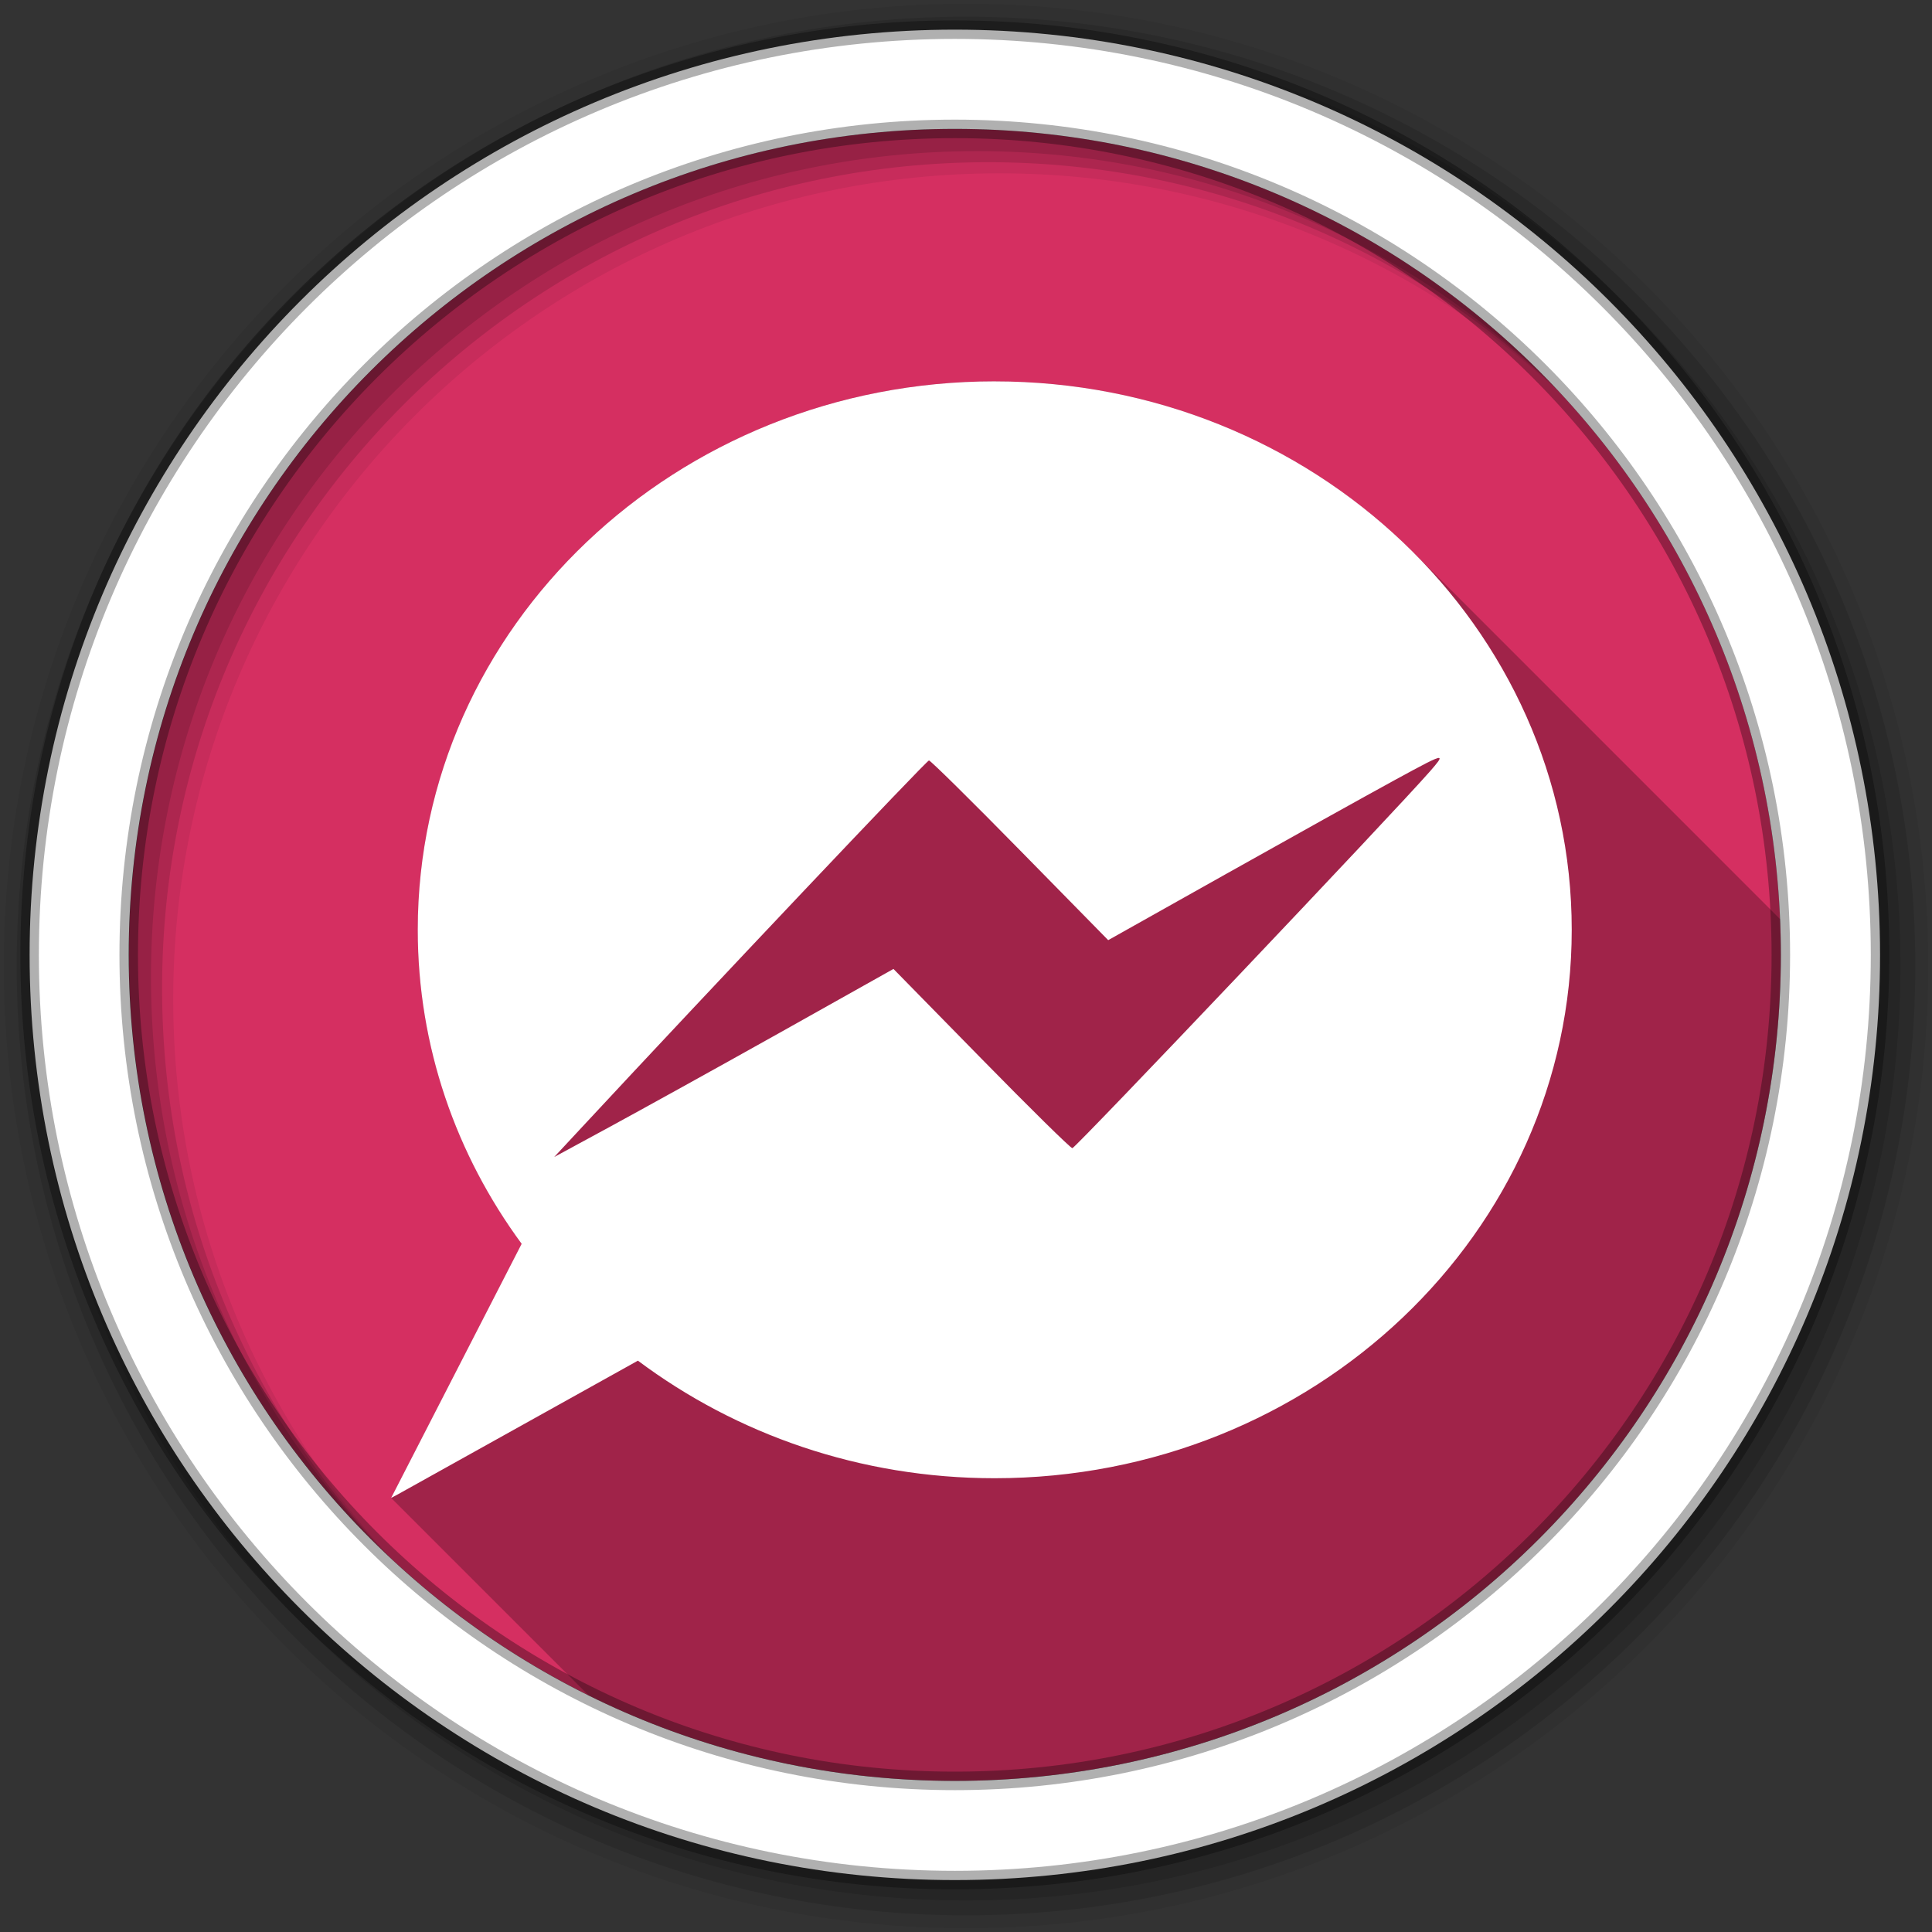 <svg height="512" viewBox="0 0 512 512" width="512" xmlns="http://www.w3.org/2000/svg">
 <rect x="0" y="0" width="512" height="512" fill="#333333" stroke="none"/>
 <path d="m471.95 253.05c0 120.9-98.01 218.9-218.9 218.9-120.9 0-218.9-98.01-218.9-218.9 0-120.9 98.01-218.9 218.9-218.9 120.9 0 218.9 98.01 218.9 218.9" fill="#d52f61" fill-rule="evenodd"/>
 <path d="m256 1c-140.83 0-255 114.17-255 255s114.17 255 255 255 255-114.17 255-255-114.17-255-255-255m8.827 44.931c120.9 0 218.9 98 218.9 218.9s-98 218.9-218.9 218.9-218.93-98-218.93-218.9 98.03-218.9 218.93-218.9" fill-opacity=".067" fill-rule="evenodd"/>
 <path d="m256 4.433c-138.94 0-251.57 112.63-251.57 251.57s112.63 251.57 251.57 251.57 251.57-112.63 251.57-251.57-112.63-251.57-251.57-251.57m5.885 38.556c120.9 0 218.9 98 218.9 218.9s-98 218.9-218.9 218.9-218.93-98-218.93-218.9 98.03-218.9 218.93-218.9" fill-opacity=".129" fill-rule="evenodd"/>
 <path d="m256 8.356c-136.77 0-247.64 110.87-247.64 247.64s110.87 247.64 247.64 247.64 247.64-110.87 247.64-247.64-110.87-247.64-247.64-247.64m2.942 31.691c120.9 0 218.9 98 218.9 218.9s-98 218.9-218.9 218.9-218.93-98-218.93-218.9 98.03-218.9 218.93-218.9" fill-opacity=".129" fill-rule="evenodd"/>
 <path d="m253.04 7.859c-135.42 0-245.19 109.78-245.19 245.19 0 135.42 109.78 245.19 245.19 245.19 135.42 0 245.19-109.78 245.19-245.19 0-135.42-109.78-245.19-245.19-245.19zm0 26.297c120.9 0 218.9 98 218.9 218.9s-98 218.9-218.9 218.9-218.93-98-218.93-218.9 98.03-218.9 218.93-218.9z" fill="#ffffff" fill-rule="evenodd" stroke="#000000" stroke-opacity=".31" stroke-width="4.904"/>
 <path d="m263.59 101.06c-84.45 0-152.87 65.08-152.87 145.35 0 30.95 10.17 59.64 27.53 83.21l-33.72 65.66-.87 1.69 52.31 52.31c29.26 14.5 62.21 22.67 97.08 22.67 120.89 0 218.9-98 218.9-218.9 0-3.18-.08-6.34-.22-9.48l-97.26-97.27c-27.87-27.86-67.24-45.24-110.88-45.24z" opacity=".25"/>
 <path d="m263.59 101.06c-84.453 0-152.88 65.078-152.88 145.34 0 30.957 10.174 59.644 27.531 83.219l-33.719 65.656-.875 1.688 1.719-.906 63.688-35.469c26.02 19.483 58.836 31.156 94.531 31.156 84.453 0 152.94-65.078 152.94-145.34 0-80.266-68.485-145.34-152.94-145.34zm117.75 99.812c.596.065-.417 1.292-2.344 3.5-9.285 10.651-93.991 99.906-94.812 99.906-.467 0-11.327-10.685-24.125-23.75l-23.281-23.75-30.25 16.969c-16.651 9.327-36.896 20.52-44.969 24.906l-14.688 7.969 7.5-8.062c33.762-36.341 91.198-97.031 91.812-97.031.418 0 11.274 10.71 24.125 23.812l23.375 23.812 30.938-17.375c17.03-9.563 37.275-20.832 44.969-25.031 7.555-4.12 10.984-5.959 11.75-5.875z" fill="#ffffff"/>
</svg>
